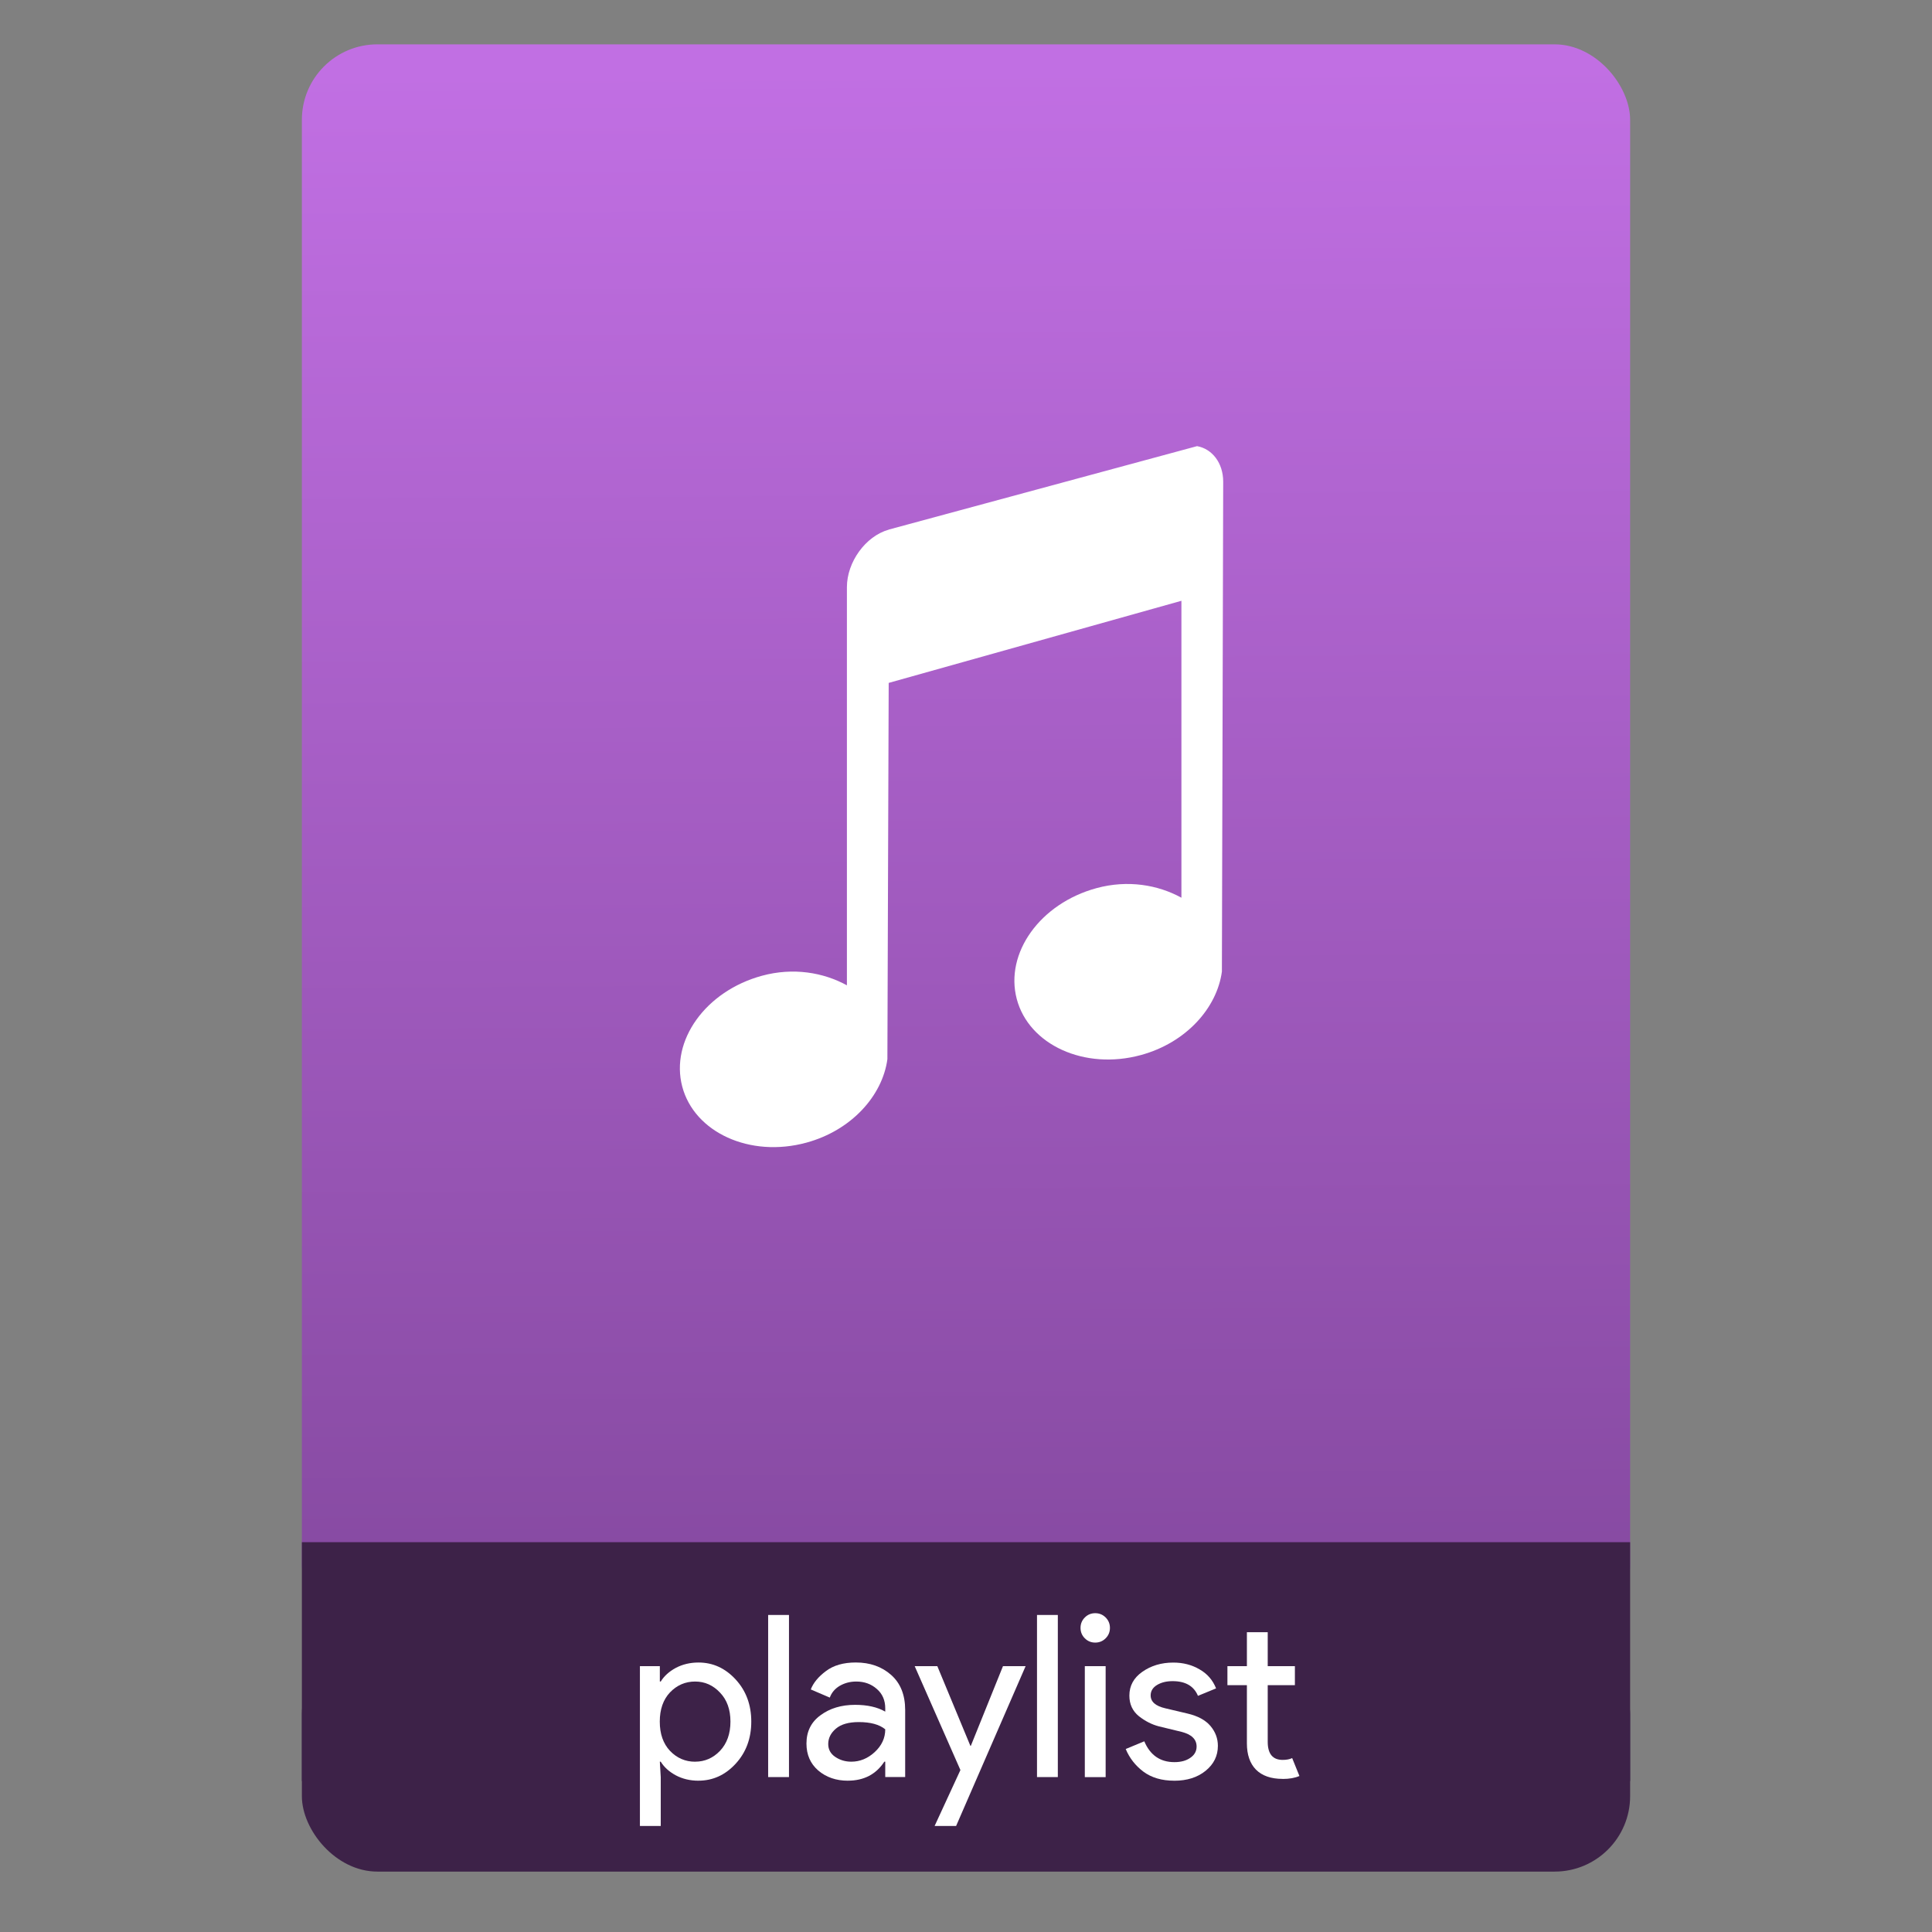 <svg xmlns="http://www.w3.org/2000/svg" xmlns:osb="http://www.openswatchbook.org/uri/2009/osb" xmlns:svg="http://www.w3.org/2000/svg" xmlns:xlink="http://www.w3.org/1999/xlink" id="svg2" width="64" height="64" version="1.1" viewBox="0 0 64 64"><rect x="0" y="0" width="64" height="64" fill="#808080" stroke="none"/><defs id="defs12"><linearGradient id="linearGradient4207" osb:paint="gradient"><stop id="stop3371" offset="0" stop-color="#3498db" stop-opacity="1"/><stop id="stop3373" offset="1" stop-color="#3498db" stop-opacity="0"/></linearGradient><linearGradient id="linearGradient4182" x1="-74.929" x2="-75.26" y1="52.199" y2="2.356" gradientTransform="matrix(1.075,0,0,1.029,56.689,-0.015)" gradientUnits="userSpaceOnUse" xlink:href="#linearGradient4531-9"/><linearGradient id="linearGradient4531-9"><stop id="stop4533-5" offset="0" stop-color="#8549a0" stop-opacity="1"/><stop id="stop4535-4" offset="1" stop-color="#c16fe3" stop-opacity="1"/></linearGradient></defs><g id="g4186" transform="translate(56.392,-0.177)"><rect id="rect4162" width="44" height="7.699" x="-46.392" y="54.477" fill="#3d2248" fill-opacity="1" stroke="none" stroke-dasharray="none" stroke-dashoffset="0" stroke-linecap="round" stroke-linejoin="round" stroke-miterlimit="4" stroke-opacity="1" stroke-width=".185" opacity="1" ry="2.5"/><rect id="rect4174" width="44" height="52.832" x="-46.392" y="1.646" fill="url(#linearGradient4182)" fill-opacity="1" stroke="none" stroke-dasharray="none" stroke-dashoffset="0" stroke-linecap="round" stroke-linejoin="round" stroke-miterlimit="4" stroke-opacity="1" stroke-width=".3" opacity="1" ry="2.5"/><rect id="rect4184" width="44" height="7.912" x="-46.392" y="51.264" fill="#3d2248" fill-opacity="1" stroke="none" stroke-dasharray="none" stroke-dashoffset="0" stroke-linecap="round" stroke-linejoin="round" stroke-miterlimit="4" stroke-opacity="1" stroke-width=".185" opacity="1" ry="0"/><g id="text4180" fill="#000" fill-opacity="1" stroke="none" stroke-linecap="butt" stroke-linejoin="miter" stroke-opacity="1" stroke-width="1" font-family="sans-serif" font-size="7.552" font-style="normal" font-weight="normal" letter-spacing="0" word-spacing="0" style="line-height:125%"><path id="path4166" fill="#fff" fill-opacity="1" d="m -33.252,59.165 q -0.42,0 -0.757,-0.18 -0.33,-0.18 -0.495,-0.45 l -0.03,0 0.03,0.51 0,1.62 -0.69,0 0,-5.295 0.66,0 0,0.51 0.03,0 q 0.165,-0.27 0.495,-0.45 0.338,-0.18 0.757,-0.18 0.713,0 1.23,0.562 0.517,0.562 0.517,1.395 0,0.833 -0.517,1.395 -0.517,0.562 -1.23,0.562 z m -0.113,-0.63 q 0.48,0 0.825,-0.36 0.345,-0.367 0.345,-0.968 0,-0.6 -0.345,-0.96 -0.345,-0.367 -0.825,-0.367 -0.487,0 -0.833,0.36 -0.338,0.36 -0.338,0.968 0,0.608 0.338,0.968 0.345,0.36 0.833,0.36 z" font-family="Product Sans" font-size="7.5" font-stretch="normal" font-style="normal" font-variant="normal" font-weight="normal" style="-inkscape-font-specification:'Product Sans'"/><path id="path4168" fill="#fff" fill-opacity="1" d="m -30.256,59.045 -0.69,0 0,-5.37 0.69,0 0,5.37 z" font-family="Product Sans" font-size="7.5" font-stretch="normal" font-style="normal" font-variant="normal" font-weight="normal" style="-inkscape-font-specification:'Product Sans'"/><path id="path4170" fill="#fff" fill-opacity="1" d="m -28.304,59.165 q -0.585,0 -0.983,-0.338 -0.39,-0.338 -0.39,-0.892 0,-0.6 0.465,-0.938 0.465,-0.345 1.147,-0.345 0.608,0 0.998,0.225 l 0,-0.105 q 0,-0.405 -0.278,-0.645 -0.278,-0.247 -0.682,-0.247 -0.3,0 -0.547,0.142 -0.24,0.142 -0.33,0.39 l -0.63,-0.27 q 0.128,-0.33 0.502,-0.608 0.375,-0.285 0.99,-0.285 0.705,0 1.17,0.412 0.465,0.412 0.465,1.163 l 0,2.22 -0.66,0 0,-0.51 -0.03,0 q -0.412,0.63 -1.208,0.63 z m 0.113,-0.63 q 0.427,0 0.772,-0.315 0.352,-0.323 0.352,-0.757 -0.292,-0.24 -0.877,-0.24 -0.502,0 -0.757,0.217 -0.255,0.217 -0.255,0.51 0,0.27 0.233,0.427 0.233,0.158 0.532,0.158 z" font-family="Product Sans" font-size="7.5" font-stretch="normal" font-style="normal" font-variant="normal" font-weight="normal" style="-inkscape-font-specification:'Product Sans'"/><path id="path4172" fill="#fff" fill-opacity="1" d="m -24.719,60.665 -0.713,0 0.855,-1.853 -1.515,-3.442 0.75,0 1.095,2.64 0.015,0 1.065,-2.64 0.75,0 -2.303,5.295 z" font-family="Product Sans" font-size="7.5" font-stretch="normal" font-style="normal" font-variant="normal" font-weight="normal" style="-inkscape-font-specification:'Product Sans'"/><path id="path4174" fill="#fff" fill-opacity="1" d="m -21.35,59.045 -0.69,0 0,-5.37 0.69,0 0,5.37 z" font-family="Product Sans" font-size="7.5" font-stretch="normal" font-style="normal" font-variant="normal" font-weight="normal" style="-inkscape-font-specification:'Product Sans'"/><path id="path4176" fill="#fff" fill-opacity="1" d="m -19.766,54.448 q -0.142,0.142 -0.345,0.142 -0.203,0 -0.345,-0.142 -0.142,-0.142 -0.142,-0.345 0,-0.203 0.142,-0.345 0.142,-0.142 0.345,-0.142 0.203,0 0.345,0.142 0.142,0.142 0.142,0.345 0,0.203 -0.142,0.345 z m 0,4.598 -0.69,0 0,-3.675 0.69,0 0,3.675 z" font-family="Product Sans" font-size="7.5" font-stretch="normal" font-style="normal" font-variant="normal" font-weight="normal" style="-inkscape-font-specification:'Product Sans'"/><path id="path4178" fill="#fff" fill-opacity="1" d="m -17.496,59.165 q -0.615,0 -1.02,-0.3 -0.398,-0.3 -0.585,-0.75 l 0.615,-0.255 q 0.292,0.69 0.998,0.69 0.323,0 0.525,-0.142 0.21,-0.142 0.21,-0.375 0,-0.36 -0.502,-0.487 l -0.743,-0.18 q -0.352,-0.09 -0.667,-0.338 -0.315,-0.255 -0.315,-0.682 0,-0.487 0.427,-0.787 0.435,-0.307 1.028,-0.307 0.487,0 0.87,0.225 0.383,0.217 0.547,0.63 l -0.6,0.247 q -0.203,-0.487 -0.84,-0.487 -0.307,0 -0.517,0.128 -0.21,0.128 -0.21,0.345 0,0.315 0.487,0.427 l 0.728,0.172 q 0.517,0.12 0.765,0.412 0.247,0.292 0.247,0.66 0,0.495 -0.405,0.825 -0.405,0.33 -1.042,0.33 z" font-family="Product Sans" font-size="7.5" font-stretch="normal" font-style="normal" font-variant="normal" font-weight="normal" style="-inkscape-font-specification:'Product Sans'"/><path id="path4180" fill="#fff" fill-opacity="1" d="m -13.902,59.105 q -0.578,0 -0.885,-0.307 -0.3,-0.307 -0.3,-0.87 l 0,-1.927 -0.645,0 0,-0.63 0.645,0 0,-1.125 0.69,0 0,1.125 0.9,0 0,0.63 -0.9,0 0,1.875 q 0,0.6 0.495,0.6 0.188,0 0.315,-0.06 l 0.24,0.593 q -0.225,0.098 -0.555,0.098 z" font-family="Product Sans" font-size="7.5" font-stretch="normal" font-style="normal" font-variant="normal" font-weight="normal" style="-inkscape-font-specification:'Product Sans'"/></g><g id="layer1" fill="#fff" fill-opacity="1" transform="translate(-498.489,-513.052)"><g id="layer1-3" fill="#fff" fill-opacity="1" transform="translate(0.42,0.035)"><path id="Music" fill="#fff" fill-opacity="1" d="m 471.117,530.74 c -0.767,0.215 -1.385,1.072 -1.385,1.904 l 0,13.19 c -0.778,-0.427 -1.778,-0.599 -2.814,-0.317 -1.87,0.509 -3.041,2.153 -2.641,3.671 0.401,1.519 2.243,2.367 4.112,1.858 1.492,-0.406 2.52,-1.554 2.684,-2.765 l 0.043,-12.465 9.697,-2.72 0,9.836 c -0.778,-0.427 -1.778,-0.599 -2.814,-0.317 -1.87,0.509 -3.041,2.153 -2.641,3.671 0.401,1.519 2.243,2.367 4.112,1.858 1.492,-0.406 2.52,-1.554 2.684,-2.765 l 0.043,-16.227 c 0,-0.624 -0.368,-1.091 -0.866,-1.179 l -10.216,2.765 z"/></g></g></g></svg>